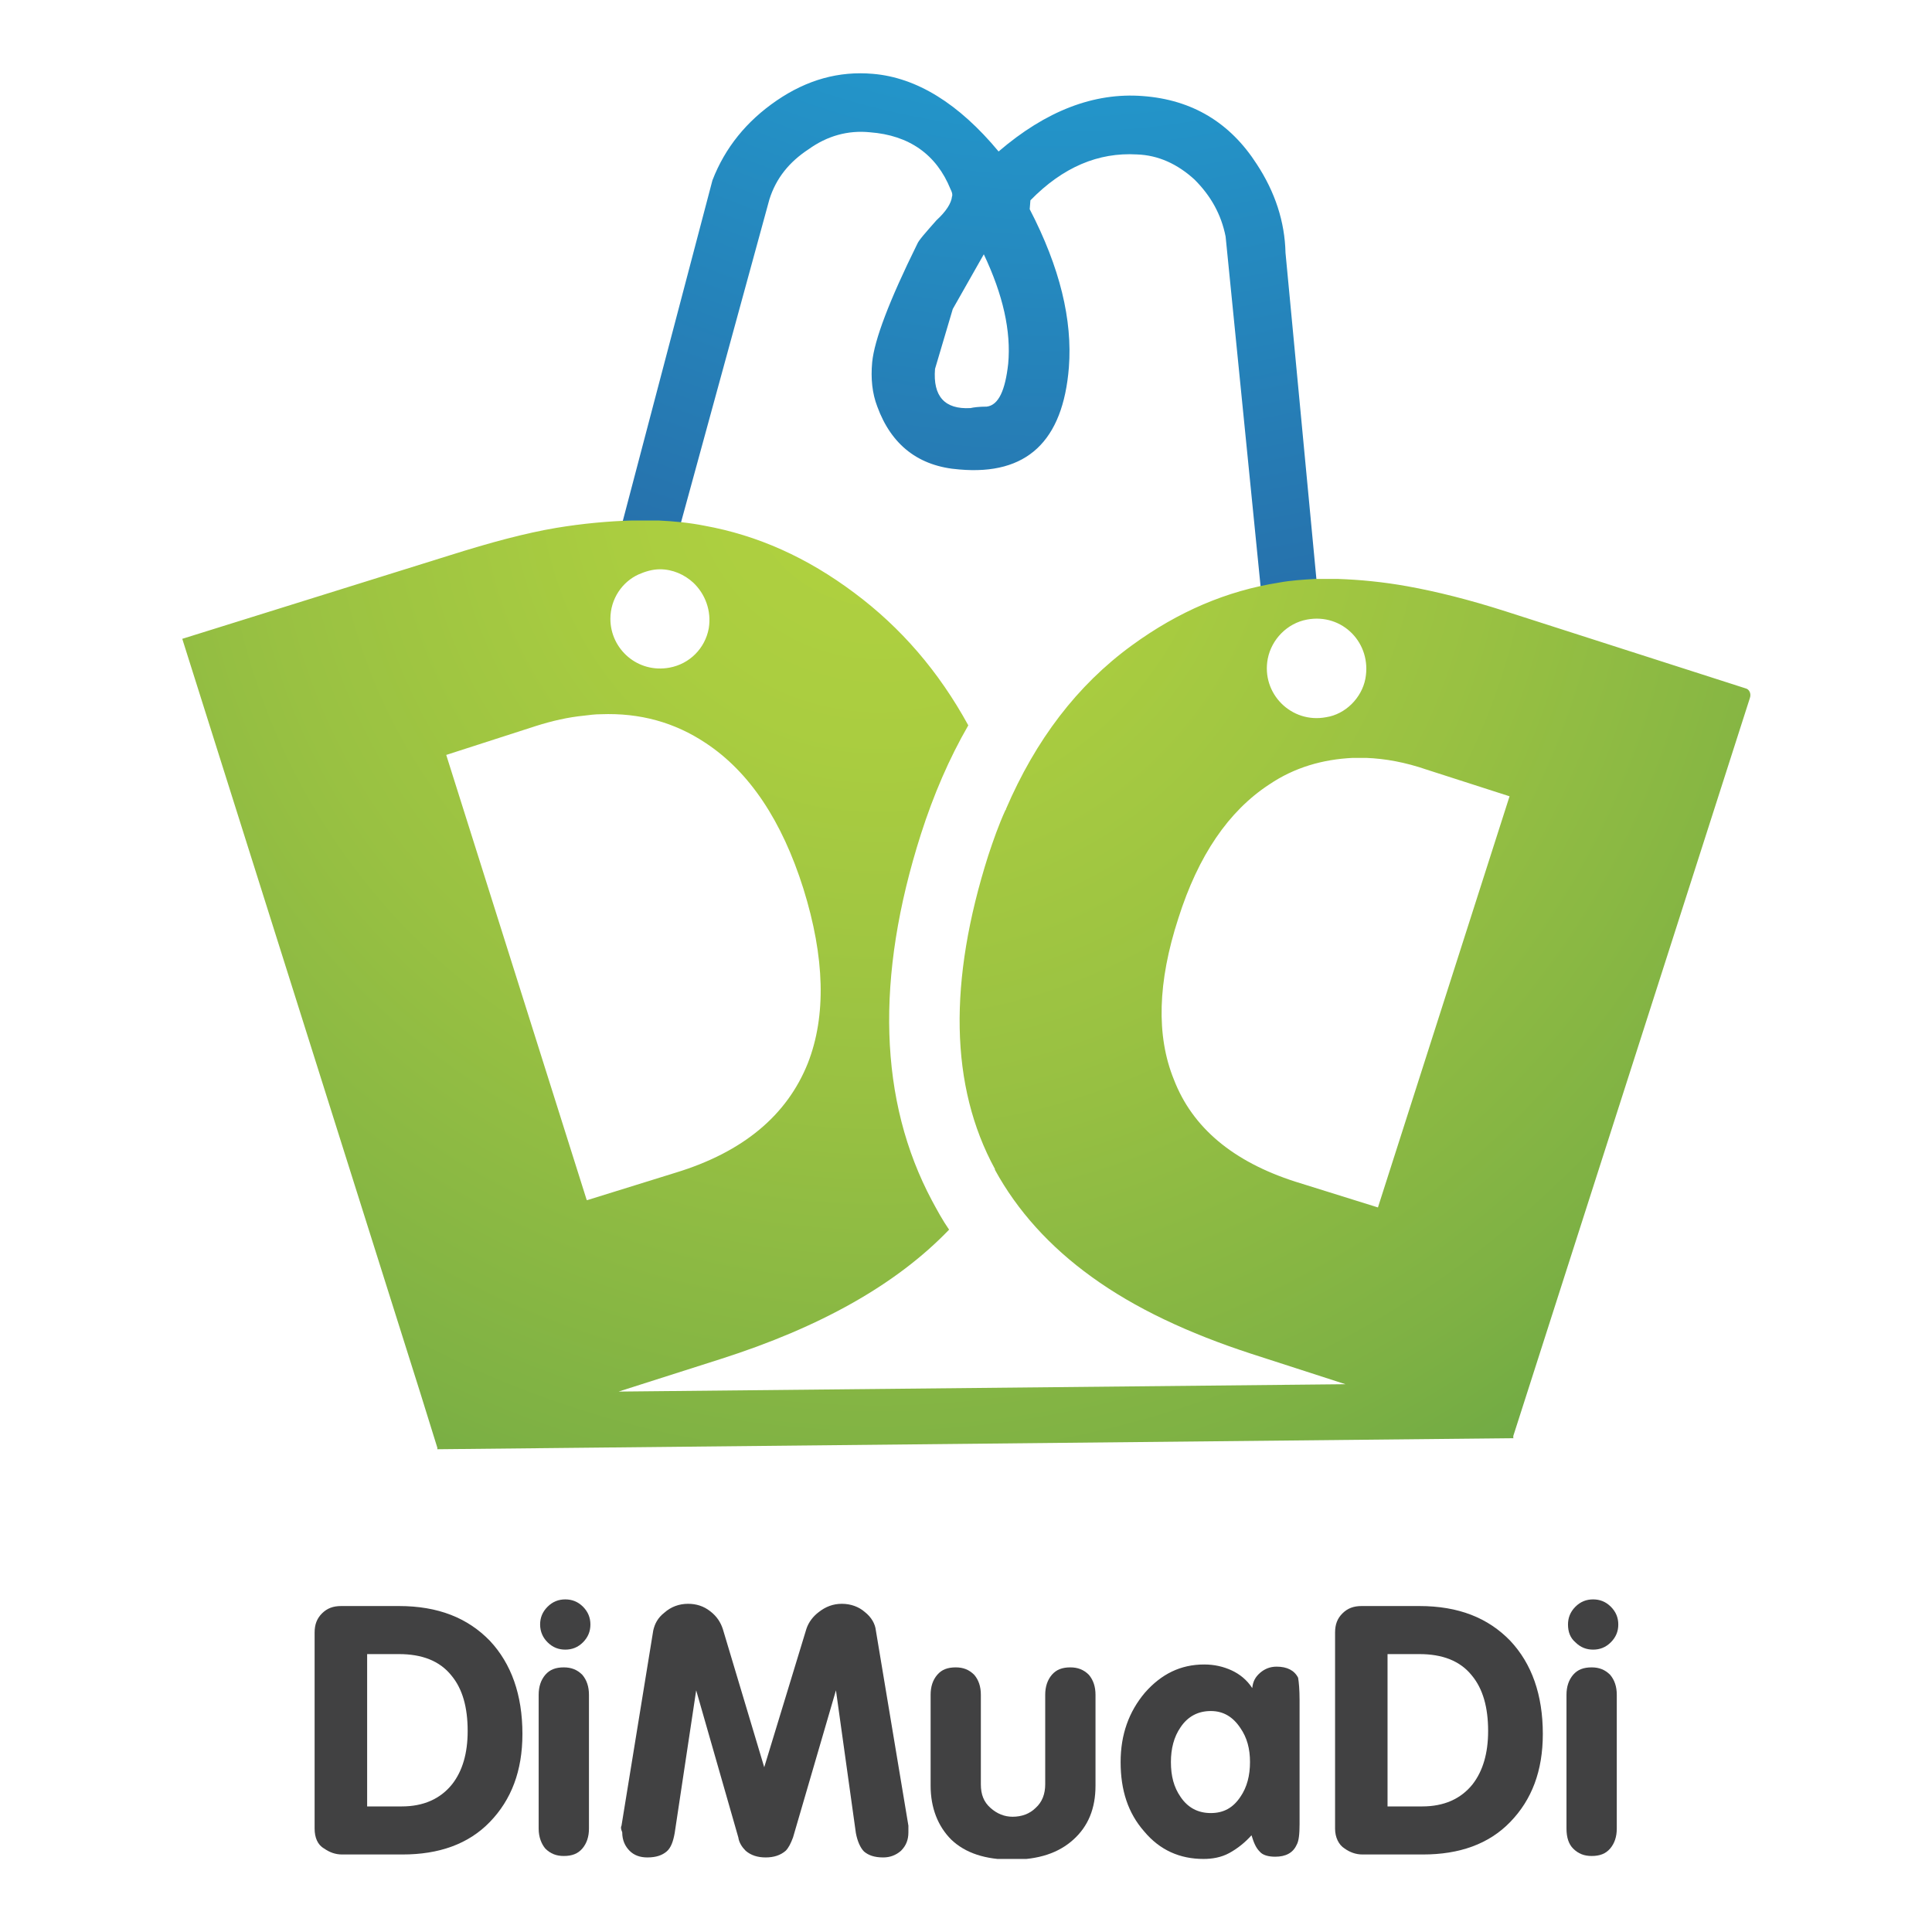 <svg width="32" height="32" viewBox="0 0 32 32" fill="none" xmlns="http://www.w3.org/2000/svg">
<rect width="32" height="32" fill="white"/>
<g clip-path="url(#clip0)">
<path d="M21.292 4.187C21.28 3.673 21.121 3.183 20.815 2.717C20.374 2.032 19.749 1.652 18.928 1.591C18.12 1.529 17.324 1.836 16.54 2.509C15.879 1.713 15.181 1.284 14.458 1.223C13.895 1.174 13.368 1.321 12.866 1.664C12.364 2.007 12.008 2.448 11.8 2.987L10.208 9.037L10.343 9.197C10.453 9.221 10.6 9.233 10.771 9.258C10.955 9.27 11.078 9.233 11.151 9.123L12.743 3.305C12.854 2.95 13.074 2.681 13.393 2.472C13.699 2.252 14.042 2.154 14.409 2.191C15.058 2.24 15.511 2.558 15.744 3.134C15.768 3.183 15.781 3.22 15.768 3.256C15.756 3.367 15.671 3.501 15.511 3.648C15.328 3.856 15.217 3.979 15.193 4.04C14.727 4.983 14.482 5.632 14.446 6C14.421 6.269 14.446 6.514 14.531 6.735C14.764 7.372 15.217 7.727 15.891 7.776C17.006 7.874 17.606 7.31 17.704 6.086C17.765 5.302 17.557 4.432 17.055 3.465L17.067 3.318C17.606 2.766 18.194 2.521 18.831 2.558C19.186 2.57 19.504 2.717 19.786 2.975C20.055 3.244 20.227 3.55 20.3 3.918L20.9 9.919L21.035 10.078C21.145 10.103 21.28 10.115 21.464 10.14C21.635 10.152 21.77 10.115 21.843 10.005L21.292 4.187ZM16.344 6.735C16.222 6.735 16.124 6.747 16.075 6.759C15.646 6.784 15.45 6.563 15.487 6.11L15.781 5.118L16.295 4.212C16.614 4.885 16.748 5.485 16.699 6.024C16.65 6.465 16.54 6.71 16.344 6.735Z" fill="url(#paint0_radial)"/>
<path d="M28.911 11.401L24.942 10.127C24.33 9.931 23.791 9.797 23.313 9.711C22.909 9.638 22.517 9.601 22.162 9.589C22.027 9.589 21.905 9.589 21.782 9.589C21.586 9.601 21.378 9.613 21.182 9.65C20.325 9.785 19.517 10.127 18.745 10.691C17.838 11.352 17.153 12.259 16.663 13.398C16.663 13.41 16.663 13.41 16.651 13.422C16.54 13.667 16.454 13.912 16.369 14.169C15.707 16.251 15.732 17.991 16.479 19.362V19.375C16.846 20.048 17.385 20.648 18.084 21.151C18.794 21.665 19.676 22.081 20.729 22.424L22.285 22.927L10.233 23.049H10.245L11.935 22.51C13.588 21.983 14.85 21.273 15.72 20.367C15.609 20.207 15.524 20.048 15.438 19.889C14.556 18.236 14.495 16.19 15.254 13.814C15.462 13.165 15.72 12.565 16.038 12.014C15.548 11.12 14.924 10.397 14.152 9.821C13.368 9.233 12.547 8.866 11.666 8.707C11.421 8.658 11.163 8.633 10.906 8.621C10.845 8.621 10.784 8.621 10.735 8.621C10.649 8.621 10.551 8.621 10.465 8.621C10.073 8.633 9.657 8.67 9.216 8.743C8.702 8.829 8.114 8.988 7.452 9.197L3.019 10.581L6.962 23.073L7.244 23.98V24.004L25.065 23.821V23.784L28.984 11.56C29.009 11.487 28.972 11.414 28.911 11.401ZM20.998 10.911C21.06 10.593 21.317 10.323 21.648 10.262C22.235 10.152 22.725 10.654 22.615 11.242C22.554 11.56 22.285 11.83 21.966 11.879C21.39 11.989 20.888 11.487 20.998 10.911ZM21.452 19.571C20.423 19.24 19.749 18.677 19.443 17.88C19.149 17.158 19.174 16.264 19.517 15.21C19.847 14.169 20.349 13.434 21.023 12.993C21.439 12.712 21.905 12.577 22.407 12.553C22.48 12.553 22.554 12.553 22.627 12.553C22.946 12.565 23.277 12.626 23.632 12.748L25.003 13.189L22.823 19.999L21.452 19.571ZM10.575 9.515C10.686 9.466 10.808 9.429 10.931 9.429C11.139 9.429 11.335 9.515 11.482 9.65C11.678 9.834 11.788 10.115 11.739 10.409C11.678 10.74 11.421 10.997 11.09 11.058C10.563 11.156 10.11 10.752 10.11 10.25C10.11 9.919 10.306 9.638 10.575 9.515ZM8.873 12.026C9.143 11.94 9.412 11.879 9.669 11.854C9.767 11.842 9.853 11.83 9.951 11.83C10.6 11.805 11.176 11.965 11.69 12.308C12.413 12.785 12.952 13.594 13.307 14.72C13.662 15.86 13.687 16.827 13.38 17.611C13.037 18.468 12.315 19.081 11.188 19.424L9.73 19.877H9.718L7.391 12.504L8.873 12.026Z" fill="url(#paint1_radial)"/>
<path d="M5.211 30.287V27.042C5.211 26.907 5.248 26.809 5.333 26.723C5.419 26.638 5.517 26.601 5.652 26.601H6.607C7.256 26.601 7.746 26.797 8.114 27.177C8.469 27.556 8.653 28.071 8.653 28.72C8.653 29.332 8.469 29.81 8.114 30.177C7.759 30.545 7.269 30.716 6.668 30.716H5.664C5.554 30.716 5.456 30.679 5.37 30.618C5.26 30.557 5.211 30.434 5.211 30.287ZM6.081 27.397V29.92H6.656C7.011 29.92 7.293 29.797 7.489 29.552C7.661 29.332 7.746 29.038 7.746 28.671C7.746 28.279 7.661 27.973 7.477 27.752C7.281 27.507 6.987 27.397 6.607 27.397H6.081Z" fill="#414142"/>
<path d="M8.922 30.288V28.071C8.922 27.936 8.959 27.826 9.032 27.74C9.106 27.654 9.204 27.617 9.338 27.617C9.461 27.617 9.559 27.654 9.645 27.74C9.718 27.826 9.755 27.936 9.755 28.071V30.288C9.755 30.422 9.718 30.532 9.645 30.618C9.571 30.704 9.473 30.741 9.338 30.741C9.216 30.741 9.118 30.704 9.032 30.618C8.971 30.545 8.922 30.434 8.922 30.288ZM8.946 26.907C8.946 26.797 8.983 26.699 9.069 26.613C9.155 26.527 9.253 26.491 9.363 26.491C9.473 26.491 9.571 26.527 9.657 26.613C9.742 26.699 9.779 26.797 9.779 26.907C9.779 27.017 9.742 27.115 9.657 27.201C9.571 27.287 9.473 27.323 9.363 27.323C9.253 27.323 9.155 27.287 9.069 27.201C8.995 27.128 8.946 27.029 8.946 26.907Z" fill="#414142"/>
<path d="M10.294 30.239L10.82 27.005C10.845 26.895 10.894 26.797 11.004 26.711C11.114 26.613 11.249 26.564 11.396 26.564C11.531 26.564 11.653 26.601 11.763 26.687C11.874 26.772 11.935 26.87 11.972 26.981L12.658 29.271L13.356 26.981C13.392 26.87 13.466 26.772 13.564 26.699C13.674 26.613 13.797 26.564 13.944 26.564C14.091 26.564 14.225 26.613 14.323 26.699C14.433 26.785 14.495 26.895 14.507 27.005L15.046 30.239V30.349C15.046 30.471 15.009 30.569 14.923 30.655C14.838 30.729 14.74 30.765 14.629 30.765C14.482 30.765 14.384 30.729 14.311 30.667C14.25 30.606 14.201 30.496 14.176 30.361L13.846 27.997L13.135 30.434C13.098 30.532 13.062 30.606 13.013 30.655C12.927 30.729 12.817 30.765 12.682 30.765C12.547 30.765 12.437 30.729 12.351 30.655C12.29 30.594 12.241 30.52 12.229 30.434L11.531 27.997L11.175 30.361C11.151 30.496 11.114 30.606 11.041 30.667C10.967 30.729 10.869 30.765 10.722 30.765C10.6 30.765 10.502 30.729 10.428 30.655C10.355 30.581 10.306 30.483 10.306 30.349C10.281 30.288 10.281 30.263 10.294 30.239Z" fill="#414142"/>
<path d="M15.414 29.577V28.071C15.414 27.936 15.45 27.826 15.524 27.74C15.597 27.654 15.695 27.617 15.83 27.617C15.953 27.617 16.05 27.654 16.136 27.74C16.21 27.826 16.246 27.936 16.246 28.071V29.553C16.246 29.724 16.295 29.847 16.406 29.945C16.516 30.043 16.638 30.091 16.773 30.091C16.92 30.091 17.055 30.043 17.153 29.945C17.263 29.847 17.312 29.712 17.312 29.553V28.071C17.312 27.936 17.349 27.826 17.422 27.74C17.496 27.654 17.594 27.617 17.728 27.617C17.851 27.617 17.949 27.654 18.035 27.74C18.108 27.826 18.145 27.936 18.145 28.071V29.577C18.145 29.957 18.022 30.251 17.777 30.471C17.532 30.692 17.202 30.802 16.761 30.802C16.32 30.802 15.989 30.692 15.757 30.471C15.536 30.251 15.414 29.945 15.414 29.577Z" fill="#414142"/>
<path d="M21.525 28.156V30.214C21.525 30.373 21.513 30.496 21.476 30.557C21.415 30.692 21.292 30.753 21.121 30.753C21.011 30.753 20.913 30.728 20.864 30.667C20.802 30.606 20.766 30.52 20.729 30.398C20.619 30.52 20.496 30.618 20.361 30.692C20.227 30.765 20.08 30.79 19.933 30.79C19.541 30.79 19.21 30.643 18.953 30.336C18.683 30.03 18.561 29.651 18.561 29.185C18.561 28.732 18.696 28.352 18.965 28.034C19.235 27.728 19.553 27.569 19.945 27.569C20.116 27.569 20.264 27.605 20.398 27.666C20.533 27.728 20.655 27.826 20.741 27.96C20.753 27.85 20.79 27.777 20.876 27.703C20.949 27.642 21.035 27.605 21.145 27.605C21.317 27.605 21.439 27.666 21.501 27.789C21.513 27.862 21.525 27.985 21.525 28.156ZM19.394 29.185C19.394 29.418 19.443 29.602 19.553 29.761C19.676 29.945 19.847 30.03 20.055 30.03C20.264 30.03 20.423 29.945 20.545 29.761C20.655 29.602 20.704 29.406 20.704 29.185C20.704 28.965 20.655 28.781 20.545 28.622C20.423 28.438 20.264 28.34 20.055 28.34C19.847 28.34 19.676 28.426 19.553 28.61C19.443 28.769 19.394 28.965 19.394 29.185Z" fill="#414142"/>
<path d="M22.113 30.288V27.042C22.113 26.907 22.149 26.809 22.235 26.723C22.321 26.638 22.419 26.601 22.554 26.601H23.509C24.158 26.601 24.648 26.797 25.015 27.177C25.371 27.556 25.554 28.071 25.554 28.72C25.554 29.332 25.371 29.81 25.015 30.177C24.66 30.545 24.17 30.716 23.57 30.716H22.566C22.456 30.716 22.358 30.679 22.272 30.618C22.174 30.557 22.113 30.434 22.113 30.288ZM22.982 27.397V29.92H23.558C23.913 29.92 24.195 29.798 24.391 29.553C24.562 29.332 24.648 29.038 24.648 28.671C24.648 28.279 24.562 27.973 24.379 27.752C24.183 27.507 23.889 27.397 23.509 27.397H22.982Z" fill="#414142"/>
<path d="M25.946 30.287V28.071C25.946 27.936 25.983 27.826 26.056 27.74C26.13 27.654 26.228 27.617 26.363 27.617C26.485 27.617 26.583 27.654 26.669 27.74C26.742 27.826 26.779 27.936 26.779 28.071V30.287C26.779 30.422 26.742 30.532 26.669 30.618C26.595 30.704 26.497 30.741 26.363 30.741C26.24 30.741 26.142 30.704 26.056 30.618C25.983 30.545 25.946 30.434 25.946 30.287ZM25.971 26.907C25.971 26.797 26.008 26.699 26.093 26.613C26.179 26.527 26.277 26.491 26.387 26.491C26.497 26.491 26.595 26.527 26.681 26.613C26.767 26.699 26.804 26.797 26.804 26.907C26.804 27.017 26.767 27.115 26.681 27.201C26.595 27.287 26.497 27.323 26.387 27.323C26.277 27.323 26.179 27.287 26.093 27.201C26.008 27.128 25.971 27.029 25.971 26.907Z" fill="#414142"/>
</g>
<defs>
<radialGradient id="paint0_radial" cx="0" cy="0" r="1" gradientUnits="userSpaceOnUse" gradientTransform="translate(17.656 -10.616) scale(33.409)">
<stop stop-color="#15BFF1"/>
<stop offset="0.091" stop-color="#1AB7E9"/>
<stop offset="0.248" stop-color="#20A5D8"/>
<stop offset="0.453" stop-color="#2589BF"/>
<stop offset="0.699" stop-color="#2766A3"/>
<stop offset="0.975" stop-color="#293C85"/>
<stop offset="0.995" stop-color="#293883"/>
</radialGradient>
<radialGradient id="paint1_radial" cx="0" cy="0" r="1" gradientUnits="userSpaceOnUse" gradientTransform="translate(14.525 7.731) scale(29.301)">
<stop stop-color="#B1D23F"/>
<stop offset="0.152" stop-color="#AACD40"/>
<stop offset="0.354" stop-color="#99C142"/>
<stop offset="0.584" stop-color="#7EB144"/>
<stop offset="0.834" stop-color="#569D46"/>
<stop offset="0.995" stop-color="#2E9146"/>
</radialGradient>
<clipPath id="clip0">
<rect width="25.978" height="29.579" fill="white" transform="translate(3.019 1.211)"/>
</clipPath>
</defs>
</svg>
